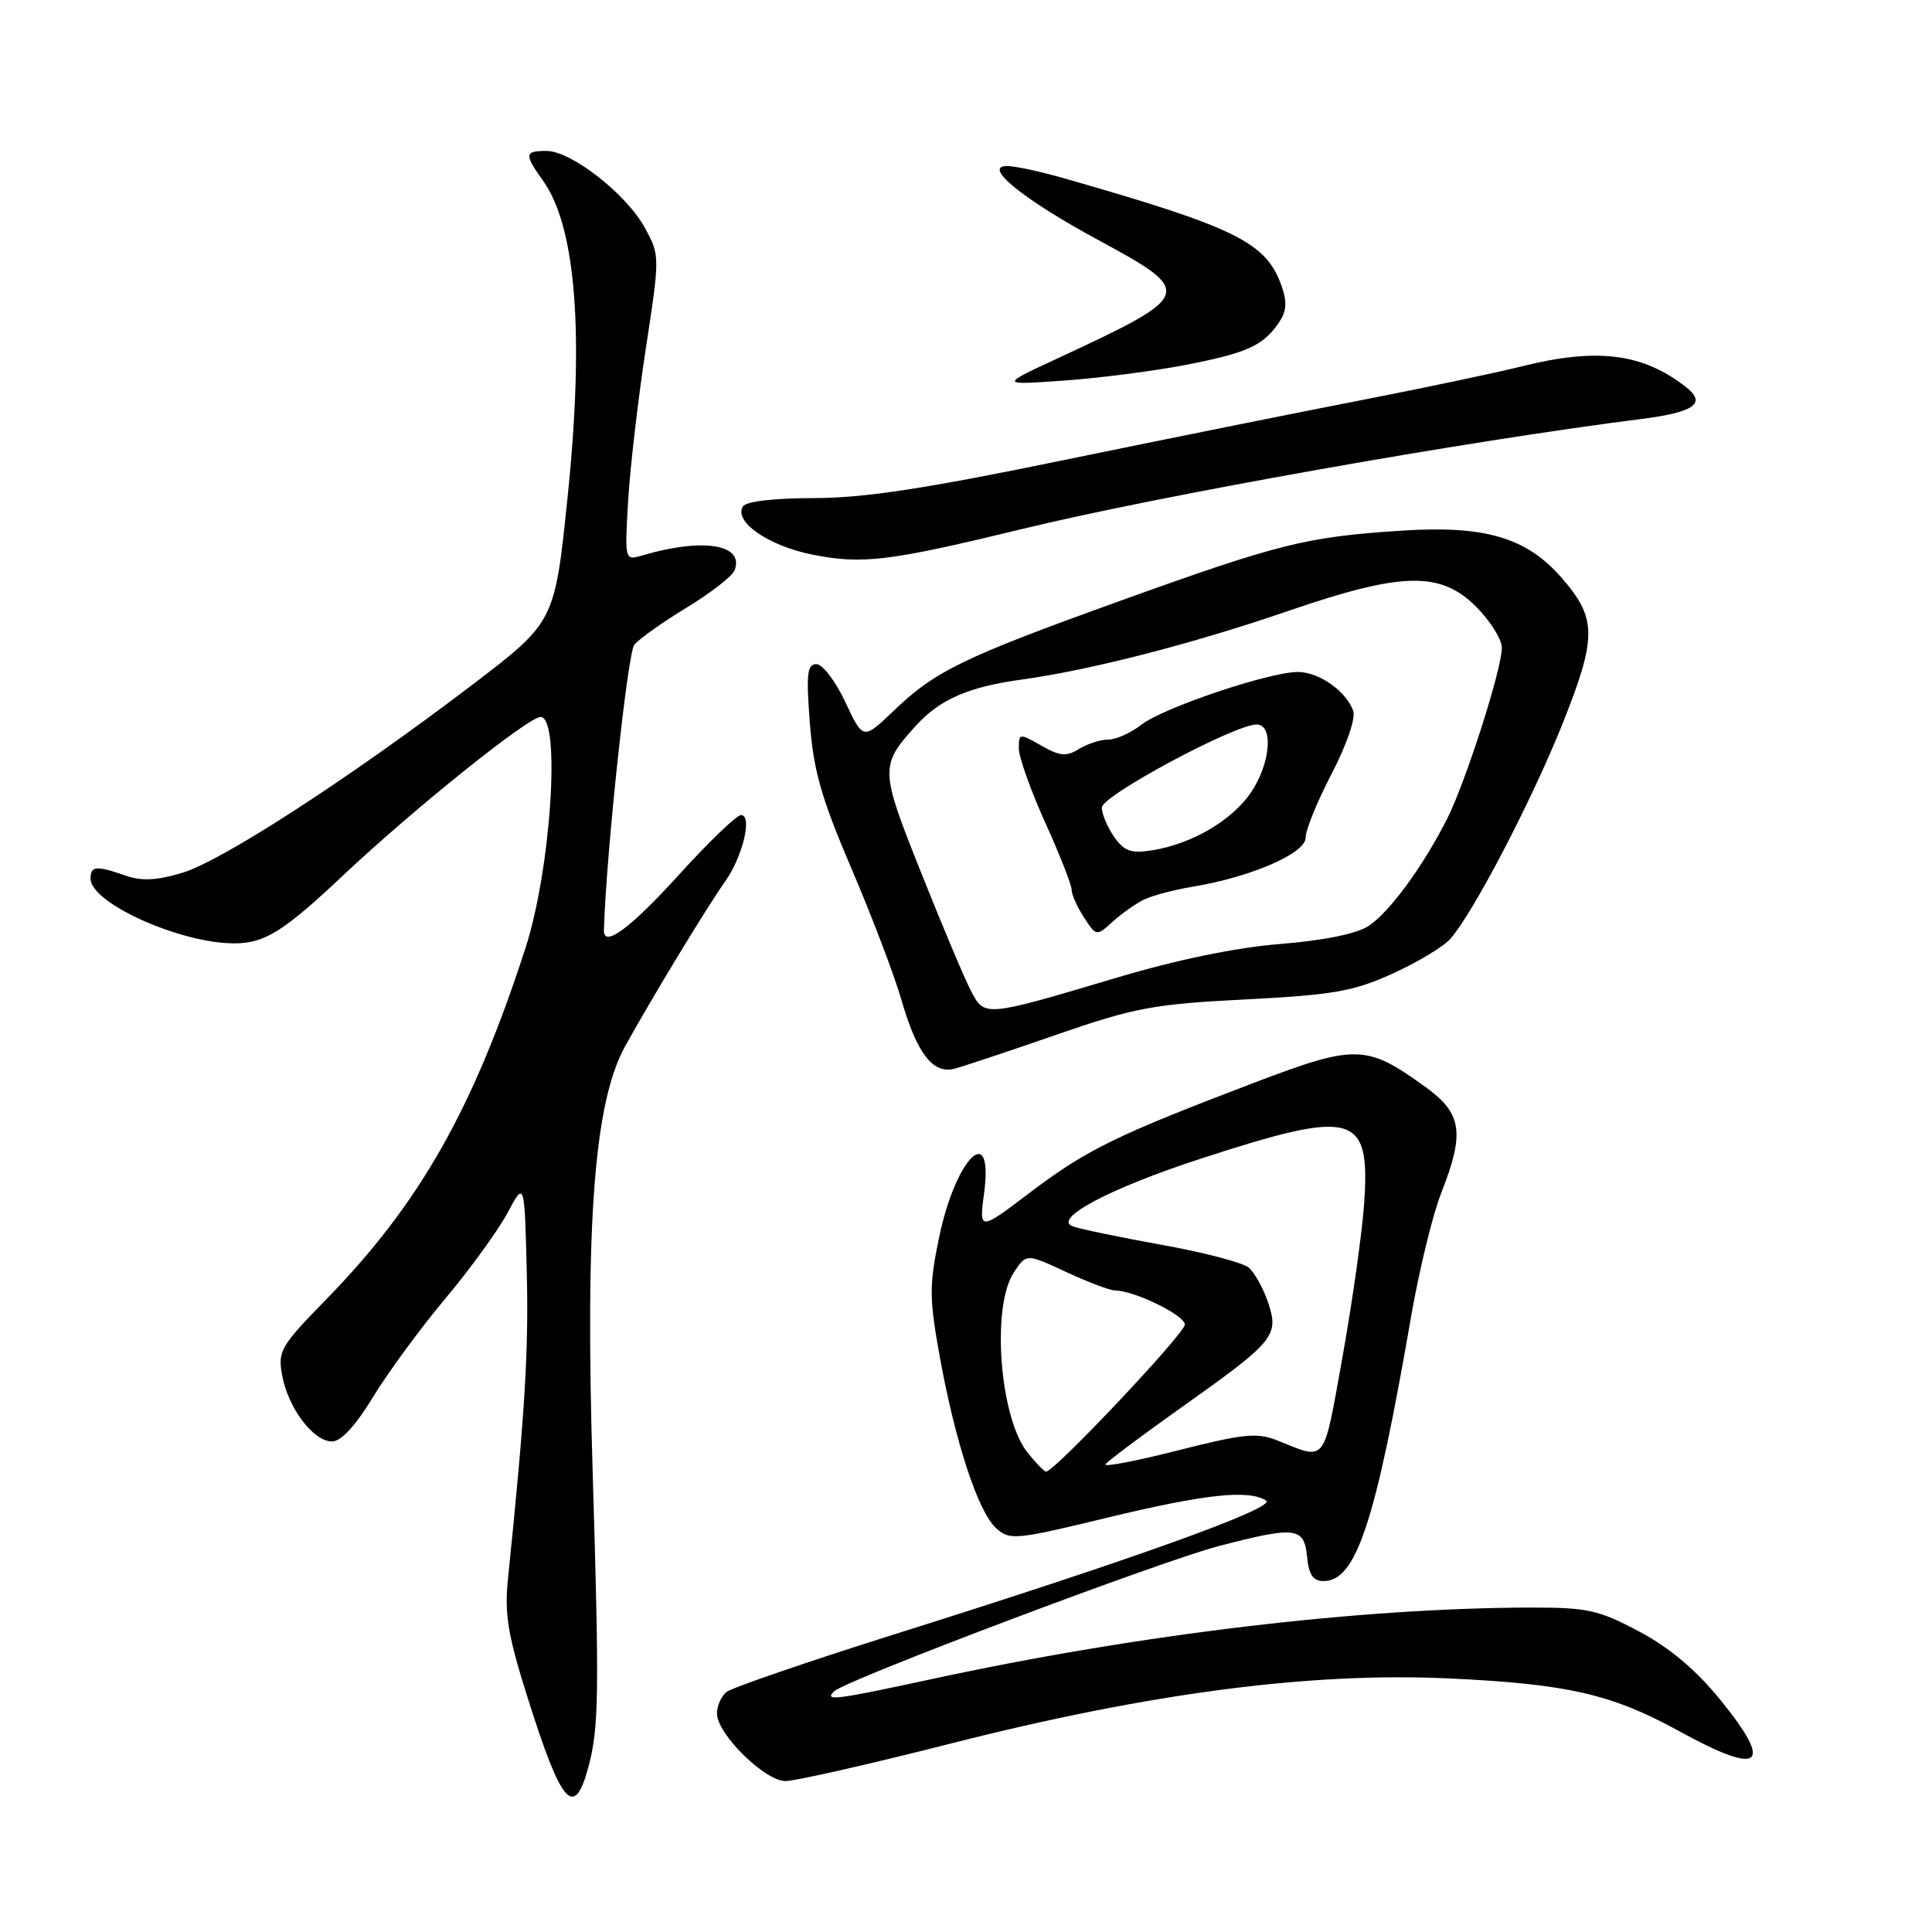 <?xml version="1.0" encoding="UTF-8" standalone="no"?>
<!DOCTYPE svg PUBLIC "-//W3C//DTD SVG 1.1//EN" "http://www.w3.org/Graphics/SVG/1.1/DTD/svg11.dtd" >
<svg xmlns="http://www.w3.org/2000/svg" xmlns:xlink="http://www.w3.org/1999/xlink" version="1.1" viewBox="0 0 256 256">
 <g >
 <path fill="currentColor"
d=" M 77.96 234.15 C 79.36 228.94 79.42 224.64 78.53 195.00 C 77.52 161.92 78.74 145.99 82.85 138.60 C 86.54 131.95 93.65 120.23 96.11 116.76 C 98.42 113.49 99.73 108.00 98.19 108.00 C 97.61 108.00 93.87 111.60 89.88 116.00 C 83.49 123.04 79.95 125.64 80.02 123.25 C 80.31 113.30 83.16 86.51 84.05 85.43 C 84.71 84.64 87.85 82.41 91.02 80.49 C 94.20 78.56 97.04 76.34 97.34 75.56 C 98.66 72.12 93.13 71.23 85.14 73.59 C 82.77 74.29 82.77 74.29 83.23 66.40 C 83.48 62.05 84.54 52.96 85.57 46.20 C 87.44 34.01 87.44 33.86 85.48 30.24 C 83.06 25.76 75.71 20.00 72.42 20.00 C 69.49 20.00 69.44 20.41 71.96 23.95 C 76.34 30.10 77.44 44.32 75.20 65.96 C 73.50 82.42 73.50 82.42 62.50 90.80 C 46.32 103.11 29.42 114.07 24.16 115.65 C 20.79 116.67 18.77 116.77 16.63 116.02 C 12.74 114.66 12.00 114.73 12.00 116.43 C 12.00 119.66 23.87 125.00 31.04 125.00 C 35.07 125.00 37.58 123.43 45.50 115.96 C 54.79 107.21 70.00 95.00 71.63 95.00 C 74.33 95.00 73.01 115.21 69.62 125.65 C 62.70 146.99 55.61 159.48 43.24 172.16 C 37.14 178.41 36.78 179.02 37.40 182.30 C 38.21 186.63 41.53 191.00 44.00 191.00 C 45.19 191.00 47.13 188.90 49.42 185.13 C 51.38 181.90 55.69 176.03 58.99 172.09 C 62.30 168.14 66.02 163.02 67.25 160.71 C 69.50 156.50 69.50 156.50 69.80 168.50 C 70.06 179.07 69.57 187.11 67.31 209.20 C 66.83 213.92 67.29 216.69 69.99 225.20 C 74.43 239.22 76.09 241.09 77.96 234.15 Z  M 126.05 231.01 C 152.38 224.32 173.64 221.55 192.00 222.40 C 207.70 223.13 213.56 224.47 222.54 229.41 C 233.33 235.34 235.09 234.06 228.07 225.38 C 224.79 221.32 221.31 218.38 217.23 216.20 C 211.84 213.33 210.36 213.00 202.86 213.01 C 180.14 213.06 151.02 216.53 123.45 222.49 C 110.62 225.26 109.13 225.45 110.55 224.09 C 112.09 222.61 153.88 206.84 161.50 204.86 C 171.68 202.21 172.81 202.34 173.19 206.25 C 173.42 208.66 173.99 209.50 175.39 209.50 C 179.70 209.50 182.25 201.77 186.99 174.39 C 188.05 168.28 189.84 160.95 190.96 158.10 C 194.11 150.12 193.73 147.54 188.92 144.06 C 181.07 138.37 179.68 138.33 166.12 143.49 C 147.92 150.42 143.95 152.36 136.53 157.98 C 129.73 163.13 129.73 163.13 130.40 158.06 C 131.67 148.45 126.64 153.39 124.45 163.90 C 123.11 170.36 123.12 171.99 124.53 179.80 C 126.59 191.15 129.61 200.34 131.99 202.49 C 133.79 204.12 134.54 204.05 146.72 201.10 C 159.64 197.98 165.43 197.35 167.76 198.83 C 169.21 199.75 150.26 206.58 118.50 216.56 C 106.95 220.20 96.94 223.64 96.25 224.21 C 95.56 224.78 95.00 226.06 95.00 227.05 C 95.00 229.75 101.34 236.00 104.08 236.00 C 105.36 236.00 115.25 233.76 126.05 231.01 Z  M 140.00 137.10 C 150.36 133.51 152.84 133.05 165.00 132.43 C 176.66 131.83 179.32 131.37 184.50 129.02 C 187.80 127.53 191.26 125.45 192.18 124.40 C 195.23 120.95 203.03 105.97 207.10 95.76 C 211.63 84.38 211.60 81.89 206.86 76.49 C 202.21 71.19 196.69 69.59 185.61 70.32 C 173.08 71.14 169.46 72.04 148.50 79.59 C 127.59 87.12 123.95 88.89 118.43 94.17 C 114.37 98.06 114.37 98.06 112.01 93.03 C 110.72 90.26 108.99 88.00 108.18 88.00 C 106.95 88.00 106.81 89.32 107.31 95.80 C 107.79 102.10 108.85 105.81 112.81 115.06 C 115.51 121.36 118.50 129.22 119.45 132.51 C 121.50 139.60 123.63 142.36 126.47 141.61 C 127.59 141.32 133.68 139.29 140.00 137.10 Z  M 135.30 70.13 C 153.56 65.68 194.26 58.45 217.55 55.51 C 224.45 54.63 226.13 53.46 223.50 51.37 C 217.76 46.82 211.70 46.03 201.66 48.54 C 198.27 49.39 188.75 51.39 180.50 53.00 C 172.25 54.60 154.49 58.18 141.03 60.95 C 122.58 64.76 114.42 66.00 107.84 66.00 C 102.57 66.00 98.85 66.44 98.44 67.10 C 97.19 69.12 101.80 72.32 107.65 73.49 C 114.25 74.81 117.84 74.37 135.30 70.13 Z  M 156.75 48.42 C 165.09 46.82 167.28 45.87 169.36 42.89 C 170.48 41.30 170.59 40.11 169.82 37.91 C 167.80 32.12 163.81 30.15 140.91 23.60 C 137.84 22.72 134.47 22.00 133.43 22.00 C 130.13 22.00 135.56 26.41 145.50 31.79 C 158.38 38.77 158.28 39.05 140.00 47.55 C 132.50 51.03 132.50 51.03 140.95 50.43 C 145.59 50.10 152.70 49.19 156.75 48.42 Z  M 136.12 192.43 C 132.46 187.78 131.35 173.16 134.32 168.64 C 135.99 166.09 135.99 166.09 141.24 168.53 C 144.14 169.88 147.05 170.98 147.73 170.99 C 150.31 171.01 157.00 174.28 157.00 175.51 C 157.00 176.69 139.72 195.00 138.61 195.00 C 138.36 195.00 137.24 193.84 136.12 192.43 Z  M 146.48 194.03 C 146.73 193.64 151.14 190.33 156.29 186.67 C 168.89 177.74 169.49 177.03 168.05 172.64 C 167.41 170.73 166.24 168.62 165.44 167.95 C 164.64 167.29 159.43 165.93 153.85 164.93 C 148.28 163.93 142.99 162.83 142.11 162.48 C 139.47 161.47 147.19 157.40 159.14 153.52 C 179.47 146.91 181.57 147.48 180.76 159.44 C 180.49 163.32 179.20 172.48 177.89 179.80 C 175.31 194.16 175.81 193.50 169.33 190.90 C 166.58 189.79 164.87 189.96 156.10 192.18 C 150.57 193.59 146.24 194.42 146.48 194.03 Z  M 128.64 131.26 C 127.80 129.65 124.83 122.61 122.05 115.62 C 116.58 101.92 116.57 101.46 121.37 96.15 C 124.52 92.68 128.33 91.02 135.28 90.06 C 144.48 88.80 158.03 85.31 170.86 80.90 C 185.78 75.78 190.87 75.67 195.60 80.40 C 197.47 82.27 199.00 84.72 199.00 85.85 C 199.00 88.67 194.21 103.62 191.75 108.50 C 188.56 114.80 184.11 120.88 181.35 122.69 C 179.77 123.73 175.42 124.62 169.66 125.08 C 163.84 125.54 155.94 127.17 148.00 129.54 C 130.38 134.79 130.46 134.78 128.64 131.26 Z  M 151.50 119.24 C 152.60 118.69 155.53 117.90 158.00 117.50 C 165.73 116.23 173.00 113.08 173.00 111.00 C 173.00 109.98 174.55 106.17 176.45 102.53 C 178.43 98.72 179.65 95.18 179.31 94.20 C 178.39 91.60 174.79 89.05 172.00 89.04 C 168.23 89.02 154.09 93.79 151.24 96.03 C 149.86 97.11 147.88 98.00 146.85 98.00 C 145.82 98.00 144.07 98.56 142.96 99.25 C 141.30 100.28 140.44 100.20 137.98 98.80 C 135.08 97.14 135.00 97.15 135.00 99.17 C 135.00 100.31 136.57 104.74 138.50 109.00 C 140.43 113.26 142.00 117.27 142.00 117.91 C 142.00 118.55 142.74 120.20 143.64 121.58 C 145.27 124.06 145.30 124.06 147.39 122.17 C 148.55 121.11 150.40 119.80 151.50 119.24 Z  M 147.63 110.89 C 146.73 109.60 146.00 107.86 146.00 107.00 C 146.00 105.43 163.58 96.00 166.51 96.00 C 168.79 96.00 168.35 101.19 165.75 105.02 C 163.24 108.71 157.96 111.81 152.73 112.66 C 149.87 113.12 148.98 112.81 147.63 110.89 Z "/>
</g>
</svg>